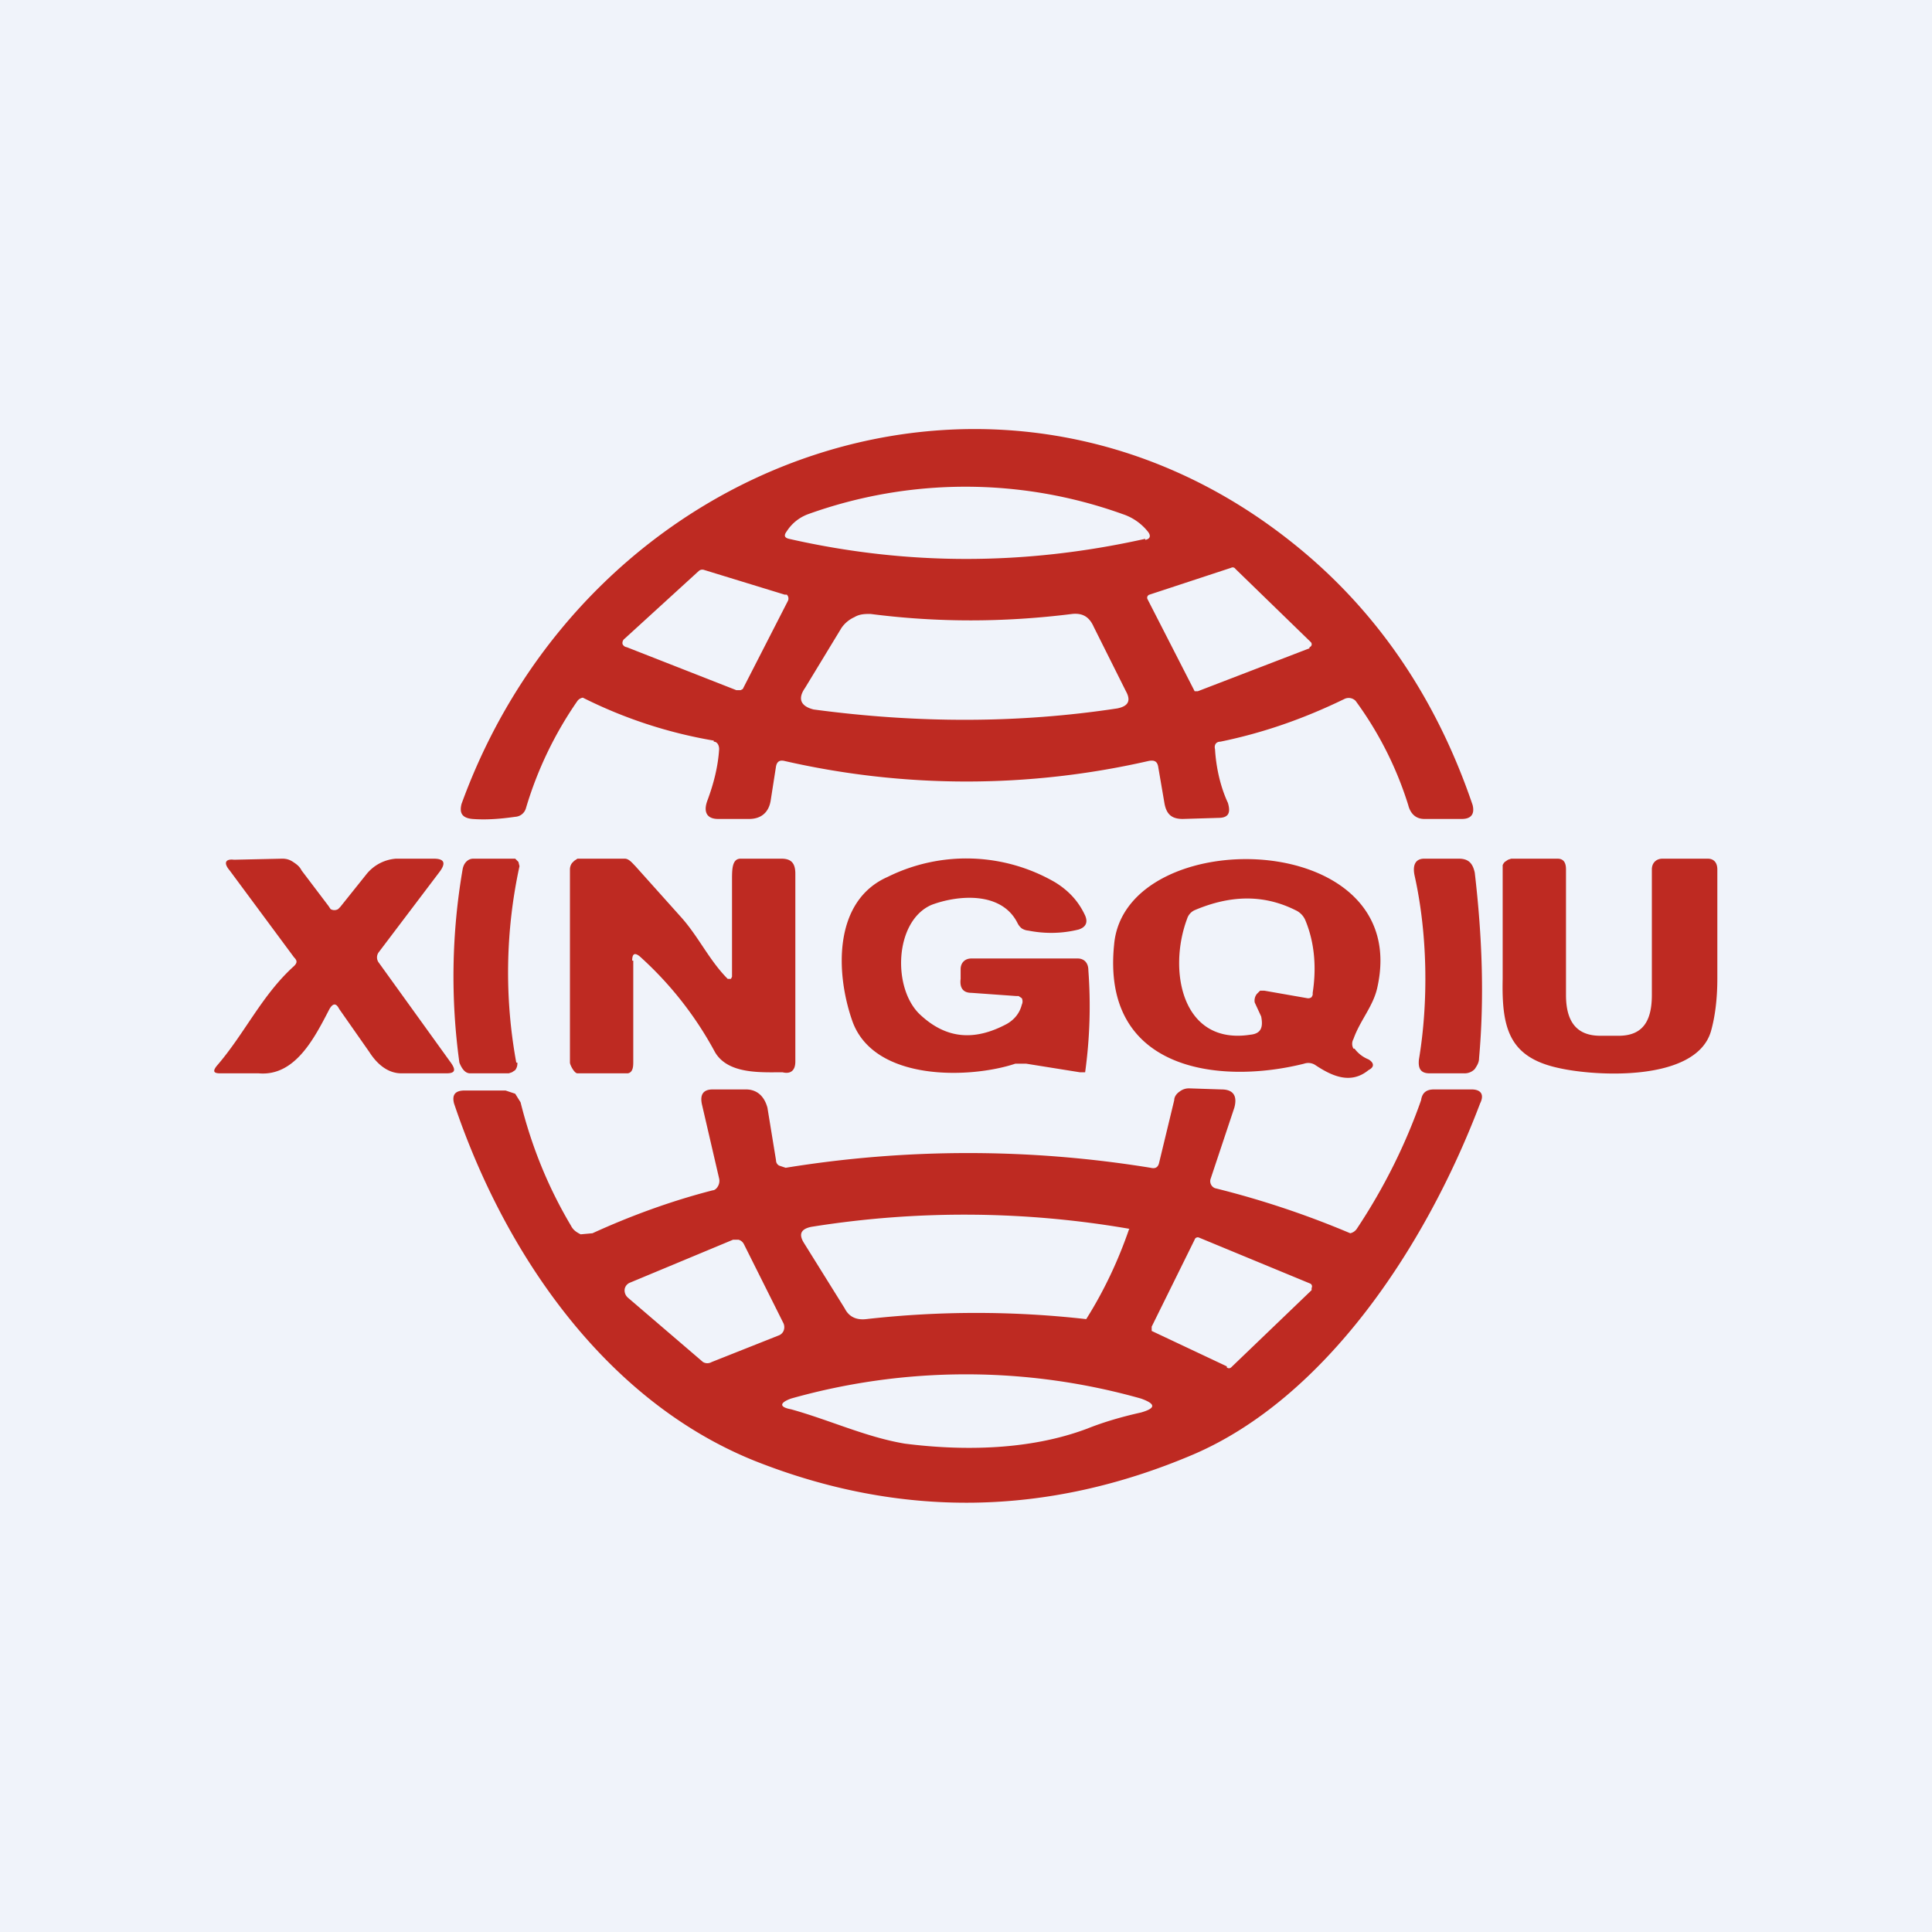 <!-- by TradingView --><svg width="18" height="18" viewBox="0 0 18 18" xmlns="http://www.w3.org/2000/svg"><path fill="#F0F3FA" d="M0 0h18v18H0z"/><path d="M6.65 6.9a4.33 4.33 0 0 1-1.22-.4.08.08 0 0 0-.05.03 3.5 3.5 0 0 0-.48 1 .11.11 0 0 1-.1.08c-.14.02-.27.03-.4.02-.1-.01-.12-.06-.1-.14 1.18-3.25 5-4.6 7.72-2.45.8.63 1.36 1.46 1.7 2.46.02.08-.01.13-.1.13h-.35c-.08 0-.13-.05-.15-.13a3.3 3.3 0 0 0-.49-.97.09.09 0 0 0-.1-.02c-.39.19-.77.32-1.16.4-.04 0-.06.03-.05.07.01.17.05.35.12.5.03.1 0 .14-.09.14l-.33.01c-.1 0-.15-.04-.17-.14l-.06-.35c-.01-.05-.04-.06-.09-.05a7.61 7.61 0 0 1-3.39 0c-.04-.01-.07 0-.08.05l-.05.32c-.02.12-.1.17-.2.17h-.29c-.1 0-.14-.06-.1-.17.06-.16.1-.32.11-.48 0-.04-.02-.07-.05-.07Zm4.02-1.87c.05-.01.05-.04.03-.07a.5.5 0 0 0-.24-.17 4.33 4.33 0 0 0-2.93 0 .4.4 0 0 0-.2.16c-.03.04-.02.06.02.07 1.1.25 2.2.25 3.32 0Zm-4.11.28a.05.05 0 0 0-.05.01l-.69.63A.05.05 0 0 0 5.8 6a.05.05 0 0 0 .04.03l1.02.4h.04l.02-.01.42-.82a.05.05 0 0 0-.01-.06h-.02l-.75-.23Zm5.64.72a.03.03 0 0 0 .02-.02.03.03 0 0 0-.01-.03l-.7-.68a.03.03 0 0 0-.04-.01l-.76.25a.03.03 0 0 0-.02.04l.43.84.01.02h.03l1.04-.4Zm-4.7.38c-.07.1-.04.17.08.2.97.13 1.91.13 2.83-.01.1-.02.13-.07.08-.16l-.3-.6c-.04-.09-.1-.13-.2-.12-.64.08-1.26.08-1.88 0-.05 0-.1 0-.15.03a.29.29 0 0 0-.12.1l-.34.56ZM9.52 9.36a.07.07 0 0 0 0-.06l-.03-.02h-.02l-.42-.03c-.08 0-.11-.05-.1-.13v-.09c0-.06.04-.1.1-.1h.99c.06 0 .1.04.1.11a4.5 4.5 0 0 1-.03.95h-.05l-.5-.08h-.1c-.42.14-1.32.17-1.52-.4-.16-.46-.17-1.12.33-1.34a1.65 1.65 0 0 1 1.56.05c.13.08.22.18.28.31.03.07 0 .11-.06.13-.16.04-.32.04-.47.01a.13.13 0 0 1-.06-.02.14.14 0 0 1-.04-.05c-.15-.3-.56-.26-.8-.17-.35.15-.37.79-.1 1.03.24.22.5.24.8.08.07-.04.12-.1.14-.18ZM12.62 9.77a.3.3 0 0 0 .13.1c.05.03.06.07 0 .1-.17.14-.35.05-.5-.05a.12.12 0 0 0-.1-.01c-.8.2-1.89.06-1.77-1.11.1-1.14 2.8-1.1 2.45.41-.04.17-.16.3-.22.47a.09.09 0 0 0 0 .09Zm-.93-.43a.1.1 0 0 1 .02-.08l.03-.03h.04l.4.07a.05.05 0 0 0 .04-.01l.01-.02v-.02c.04-.26.01-.49-.07-.68a.18.18 0 0 0-.09-.09c-.3-.15-.61-.14-.94 0a.13.13 0 0 0-.07.08c-.18.48-.05 1.18.59 1.08.1-.01.12-.07.1-.17l-.06-.13ZM3.07 9.4c-.14.27-.32.63-.66.6h-.36c-.06 0-.07-.02-.03-.07.26-.3.42-.66.72-.93.03-.03.03-.05 0-.08l-.6-.81c-.06-.07-.04-.11.04-.1L2.63 8c.04 0 .07.01.1.03.03.02.06.04.08.08l.25.33.02.03a.07.07 0 0 0 .07 0l.02-.02.24-.3A.39.39 0 0 1 3.69 8h.35c.1 0 .12.04.05.13l-.56.74a.08.08 0 0 0 0 .1l.67.93c.05.07.04.1-.04.1h-.42c-.13 0-.23-.09-.3-.2l-.28-.4c-.03-.06-.06-.05-.09 0ZM5.9 8.95v.94c0 .04 0 .1-.05.11h-.47c-.03 0-.07-.08-.07-.1V8.1a.1.1 0 0 1 .02-.06l.02-.02.03-.02h.44c.04 0 .07.04.1.07l.43.48c.16.18.26.4.43.57h.03l.01-.02v-.9c0-.1 0-.2.08-.2h.38c.09 0 .13.04.13.14v1.75c0 .08-.04.12-.12.1-.2 0-.51.02-.63-.19a3.3 3.3 0 0 0-.7-.89c-.05-.04-.07-.02-.07.04ZM14.91 9.65h.17c.22 0 .31-.13.31-.38V8.1c0-.06.04-.1.1-.1h.42c.06 0 .09.04.09.1v1.02c0 .18-.02.35-.06.49-.14.47-1.07.42-1.42.34-.46-.1-.53-.37-.52-.83V8.06a.1.1 0 0 1 .02-.03l.03-.02.03-.01h.43c.06 0 .08.04.08.1v1.17c0 .25.1.38.32.38ZM4.82 9.9a.1.1 0 0 1-.02.07l-.03.02-.03.01h-.36c-.05 0-.08-.05-.1-.1a5.88 5.88 0 0 1 .03-1.8c.01-.06.05-.1.1-.1H4.8l.03.03.01.04a4.66 4.66 0 0 0-.03 1.83ZM13.22 9.87c.09-.54.08-1.17-.04-1.71-.02-.09 0-.16.09-.16h.32c.09 0 .13.04.15.13.07.6.09 1.17.04 1.73 0 .04-.02.07-.04.1a.13.13 0 0 1-.1.04h-.32c-.08 0-.11-.04-.1-.13ZM10.8 10.83l.14-.58c0-.03.02-.06.05-.08a.14.14 0 0 1 .09-.03l.3.01c.11 0 .15.06.12.17l-.22.66a.07.07 0 0 0 .04.09 8.44 8.44 0 0 1 1.26.42.1.1 0 0 0 .06-.04c.26-.39.46-.8.6-1.2.01-.07.05-.1.12-.1h.35c.09 0 .12.05.08.13-.52 1.37-1.46 2.75-2.67 3.27-1.36.58-2.73.6-4.09.06-1.39-.56-2.33-1.93-2.8-3.33-.02-.08.01-.12.1-.12h.38l.09.03.05.08c.1.4.25.78.47 1.15.02.04.05.06.09.08l.11-.01c.35-.16.73-.3 1.12-.4.02 0 .04-.02.05-.04a.1.1 0 0 0 .01-.07l-.16-.69c-.02-.09.01-.14.1-.14h.31c.1 0 .17.06.2.17l.08.49c0 .02.01.04.03.05l.06.02a10.6 10.6 0 0 1 3.4 0c.04.01.07 0 .08-.05Zm-.27.62a9.02 9.02 0 0 0-2.97-.02c-.1.02-.12.07-.07.15l.38.61c.04.08.11.11.2.1a9.12 9.12 0 0 1 2.05 0c.17-.27.3-.55.4-.84Zm-4.66.5a.08.08 0 0 0-.05.06.09.09 0 0 0 .03.08l.7.6a.08.08 0 0 0 .08 0l.63-.25a.08.08 0 0 0 .04-.04.09.09 0 0 0 0-.07l-.37-.74a.08.08 0 0 0-.05-.04h-.05l-.96.4Zm5.56.79a.03.03 0 0 0 .04 0l.75-.72V12a.03.03 0 0 0-.01-.04l-1.04-.43a.03.03 0 0 0-.04.02l-.4.81v.04l.7.33Zm-.8.29a6 6 0 0 0-3.26 0c-.11.04-.11.08 0 .1.36.1.7.26 1.06.32.55.07 1.17.06 1.7-.14.15-.06.32-.11.5-.15.14-.04.14-.08 0-.13Z" fill="#BE2A22"/></svg>